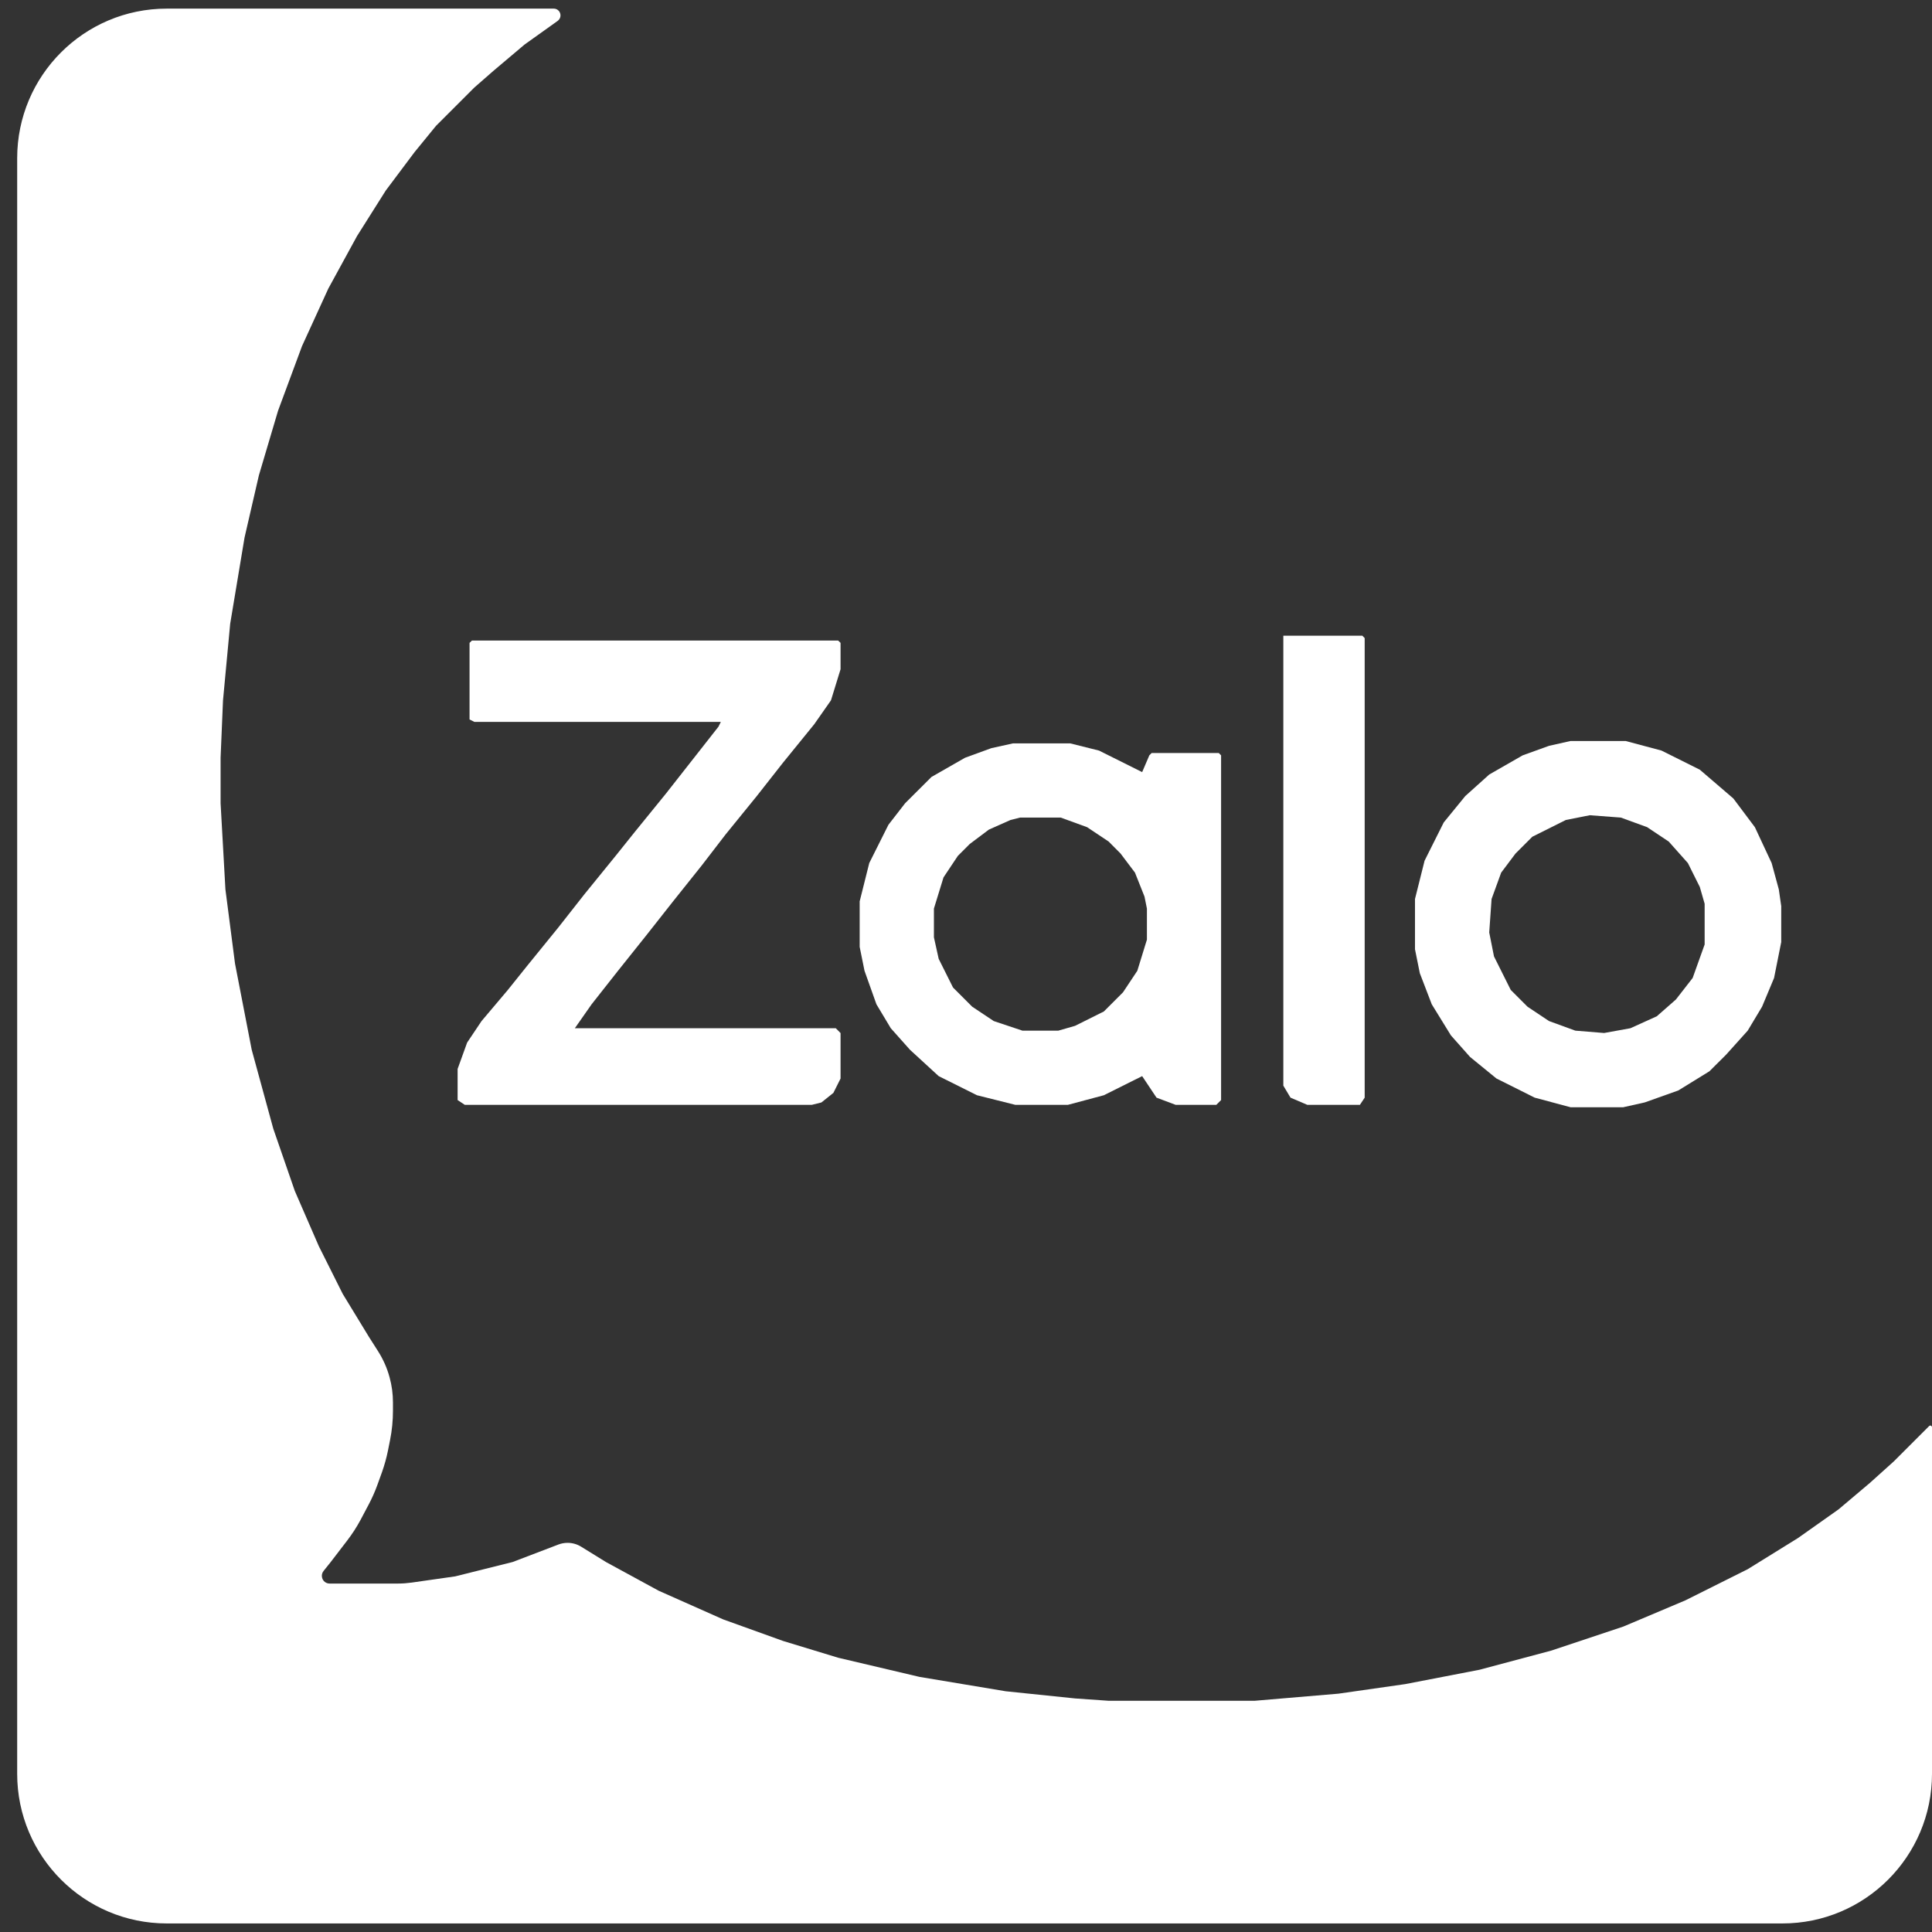 <svg width="28" height="28" viewBox="0 0 28 28" fill="none" xmlns="http://www.w3.org/2000/svg">
<rect x="0" y="0" width="28" height="28" fill="#333333" stroke="none"/>
<path d="M0.249 2.293C0.249 1.095 1.22 0.125 2.417 0.125H8.025C8.112 0.125 8.156 0.23 8.094 0.292C8.091 0.296 8.086 0.3 8.082 0.303L7.603 0.645L7.152 1.026L6.874 1.269L6.319 1.824L6.007 2.206L5.591 2.761L5.175 3.42L4.758 4.183L4.377 5.016L4.03 5.952L3.752 6.889L3.544 7.791L3.336 9.04L3.232 10.15L3.197 10.982V11.641L3.267 12.89L3.406 13.965L3.648 15.214L3.961 16.359L4.273 17.261L4.62 18.059L4.967 18.752L5.348 19.377L5.478 19.581C5.553 19.699 5.61 19.827 5.646 19.961C5.679 20.08 5.695 20.202 5.695 20.326V20.446C5.695 20.588 5.681 20.731 5.653 20.871L5.622 21.026C5.601 21.129 5.573 21.23 5.538 21.33L5.471 21.516C5.435 21.616 5.392 21.713 5.342 21.807L5.225 22.028C5.168 22.134 5.103 22.234 5.03 22.329L4.793 22.638L4.689 22.768C4.667 22.795 4.659 22.831 4.668 22.865C4.68 22.915 4.725 22.95 4.777 22.95H5.77C5.836 22.95 5.901 22.945 5.966 22.936L6.597 22.846L7.429 22.638L8.094 22.384C8.136 22.368 8.181 22.36 8.226 22.36C8.295 22.36 8.362 22.379 8.421 22.415L8.782 22.638L9.546 23.054L10.482 23.47L11.349 23.782L12.147 24.025L13.327 24.303L14.575 24.511L15.581 24.615L16.067 24.649H18.183L19.397 24.546L20.368 24.407L21.444 24.199L22.485 23.921L23.525 23.574L24.427 23.193L25.329 22.742L26.057 22.291L26.647 21.874L27.098 21.493L27.445 21.181L27.958 20.668C27.963 20.663 27.969 20.66 27.976 20.66C27.989 20.66 28 20.671 28 20.685V25.707C28 26.905 27.029 27.876 25.832 27.876H2.417C1.22 27.876 0.249 26.905 0.249 25.707V2.293Z" fill="white"/>
<path d="M6.84 9.283H12.147L12.182 9.317V9.699L12.043 10.15L11.8 10.497L11.349 11.052L10.968 11.537L10.517 12.092L10.17 12.543L9.754 13.064L9.372 13.549L8.956 14.07L8.574 14.555L8.331 14.902H12.113L12.182 14.972V15.631L12.078 15.839L11.904 15.978L11.766 16.012H6.736L6.632 15.943V15.492L6.77 15.11L6.979 14.798L7.36 14.347L7.638 14L8.089 13.445L8.47 12.96L8.921 12.405L9.199 12.058L9.65 11.503L10.413 10.531L10.447 10.462H6.875L6.805 10.427V9.317L6.84 9.283Z" fill="white"/>
<path d="M18.599 9.213H19.744L19.778 9.248V15.908L19.709 16.012H18.946L18.703 15.908L18.599 15.734V9.213Z" fill="white"/>
<path fill-rule="evenodd" clip-rule="evenodd" d="M23.56 10.739H22.762L22.45 10.809L22.068 10.947L21.583 11.225L21.236 11.537L20.924 11.919L20.646 12.474L20.507 13.029V13.757L20.577 14.104L20.75 14.555L21.028 15.006L21.305 15.318L21.687 15.63L22.242 15.908L22.762 16.047H23.525L23.837 15.977L24.323 15.804L24.774 15.526L25.017 15.284L25.329 14.937L25.537 14.59L25.711 14.174L25.815 13.653V13.133L25.78 12.89L25.676 12.508L25.433 11.988L25.121 11.572L24.635 11.155L24.08 10.878L23.56 10.739ZM23.491 11.849L23.04 11.815L22.693 11.884L22.207 12.127L21.964 12.37L21.756 12.647L21.617 13.029L21.583 13.514L21.652 13.861L21.895 14.347L22.138 14.59L22.45 14.798L22.831 14.937L23.248 14.971L23.629 14.902L24.011 14.729L24.288 14.486L24.531 14.174L24.705 13.688V13.098L24.635 12.855L24.462 12.508L24.184 12.196L23.872 11.988L23.491 11.849Z" fill="white"/>
<path fill-rule="evenodd" clip-rule="evenodd" d="M15.512 10.774H14.679L14.367 10.843L13.986 10.982L13.5 11.26L13.118 11.641L12.876 11.953L12.598 12.508L12.459 13.063V13.723L12.529 14.069L12.702 14.555L12.91 14.902L13.188 15.214L13.604 15.596L14.159 15.873L14.714 16.012H15.477L15.998 15.873L16.553 15.596L16.761 15.908L17.038 16.012H17.628L17.697 15.943V10.947L17.663 10.913H16.691L16.657 10.947L16.553 11.19L15.928 10.878L15.512 10.774ZM15.373 11.849H14.784L14.645 11.884L14.332 12.023L14.055 12.231L13.882 12.404L13.674 12.716L13.535 13.168V13.584L13.604 13.896L13.812 14.312L14.09 14.59L14.402 14.798L14.818 14.937H15.338L15.581 14.867L15.998 14.659L16.275 14.382L16.483 14.069L16.622 13.618V13.168L16.587 12.994L16.449 12.647L16.24 12.37L16.067 12.196L15.755 11.988L15.373 11.849Z" fill="white"/>
</svg>
